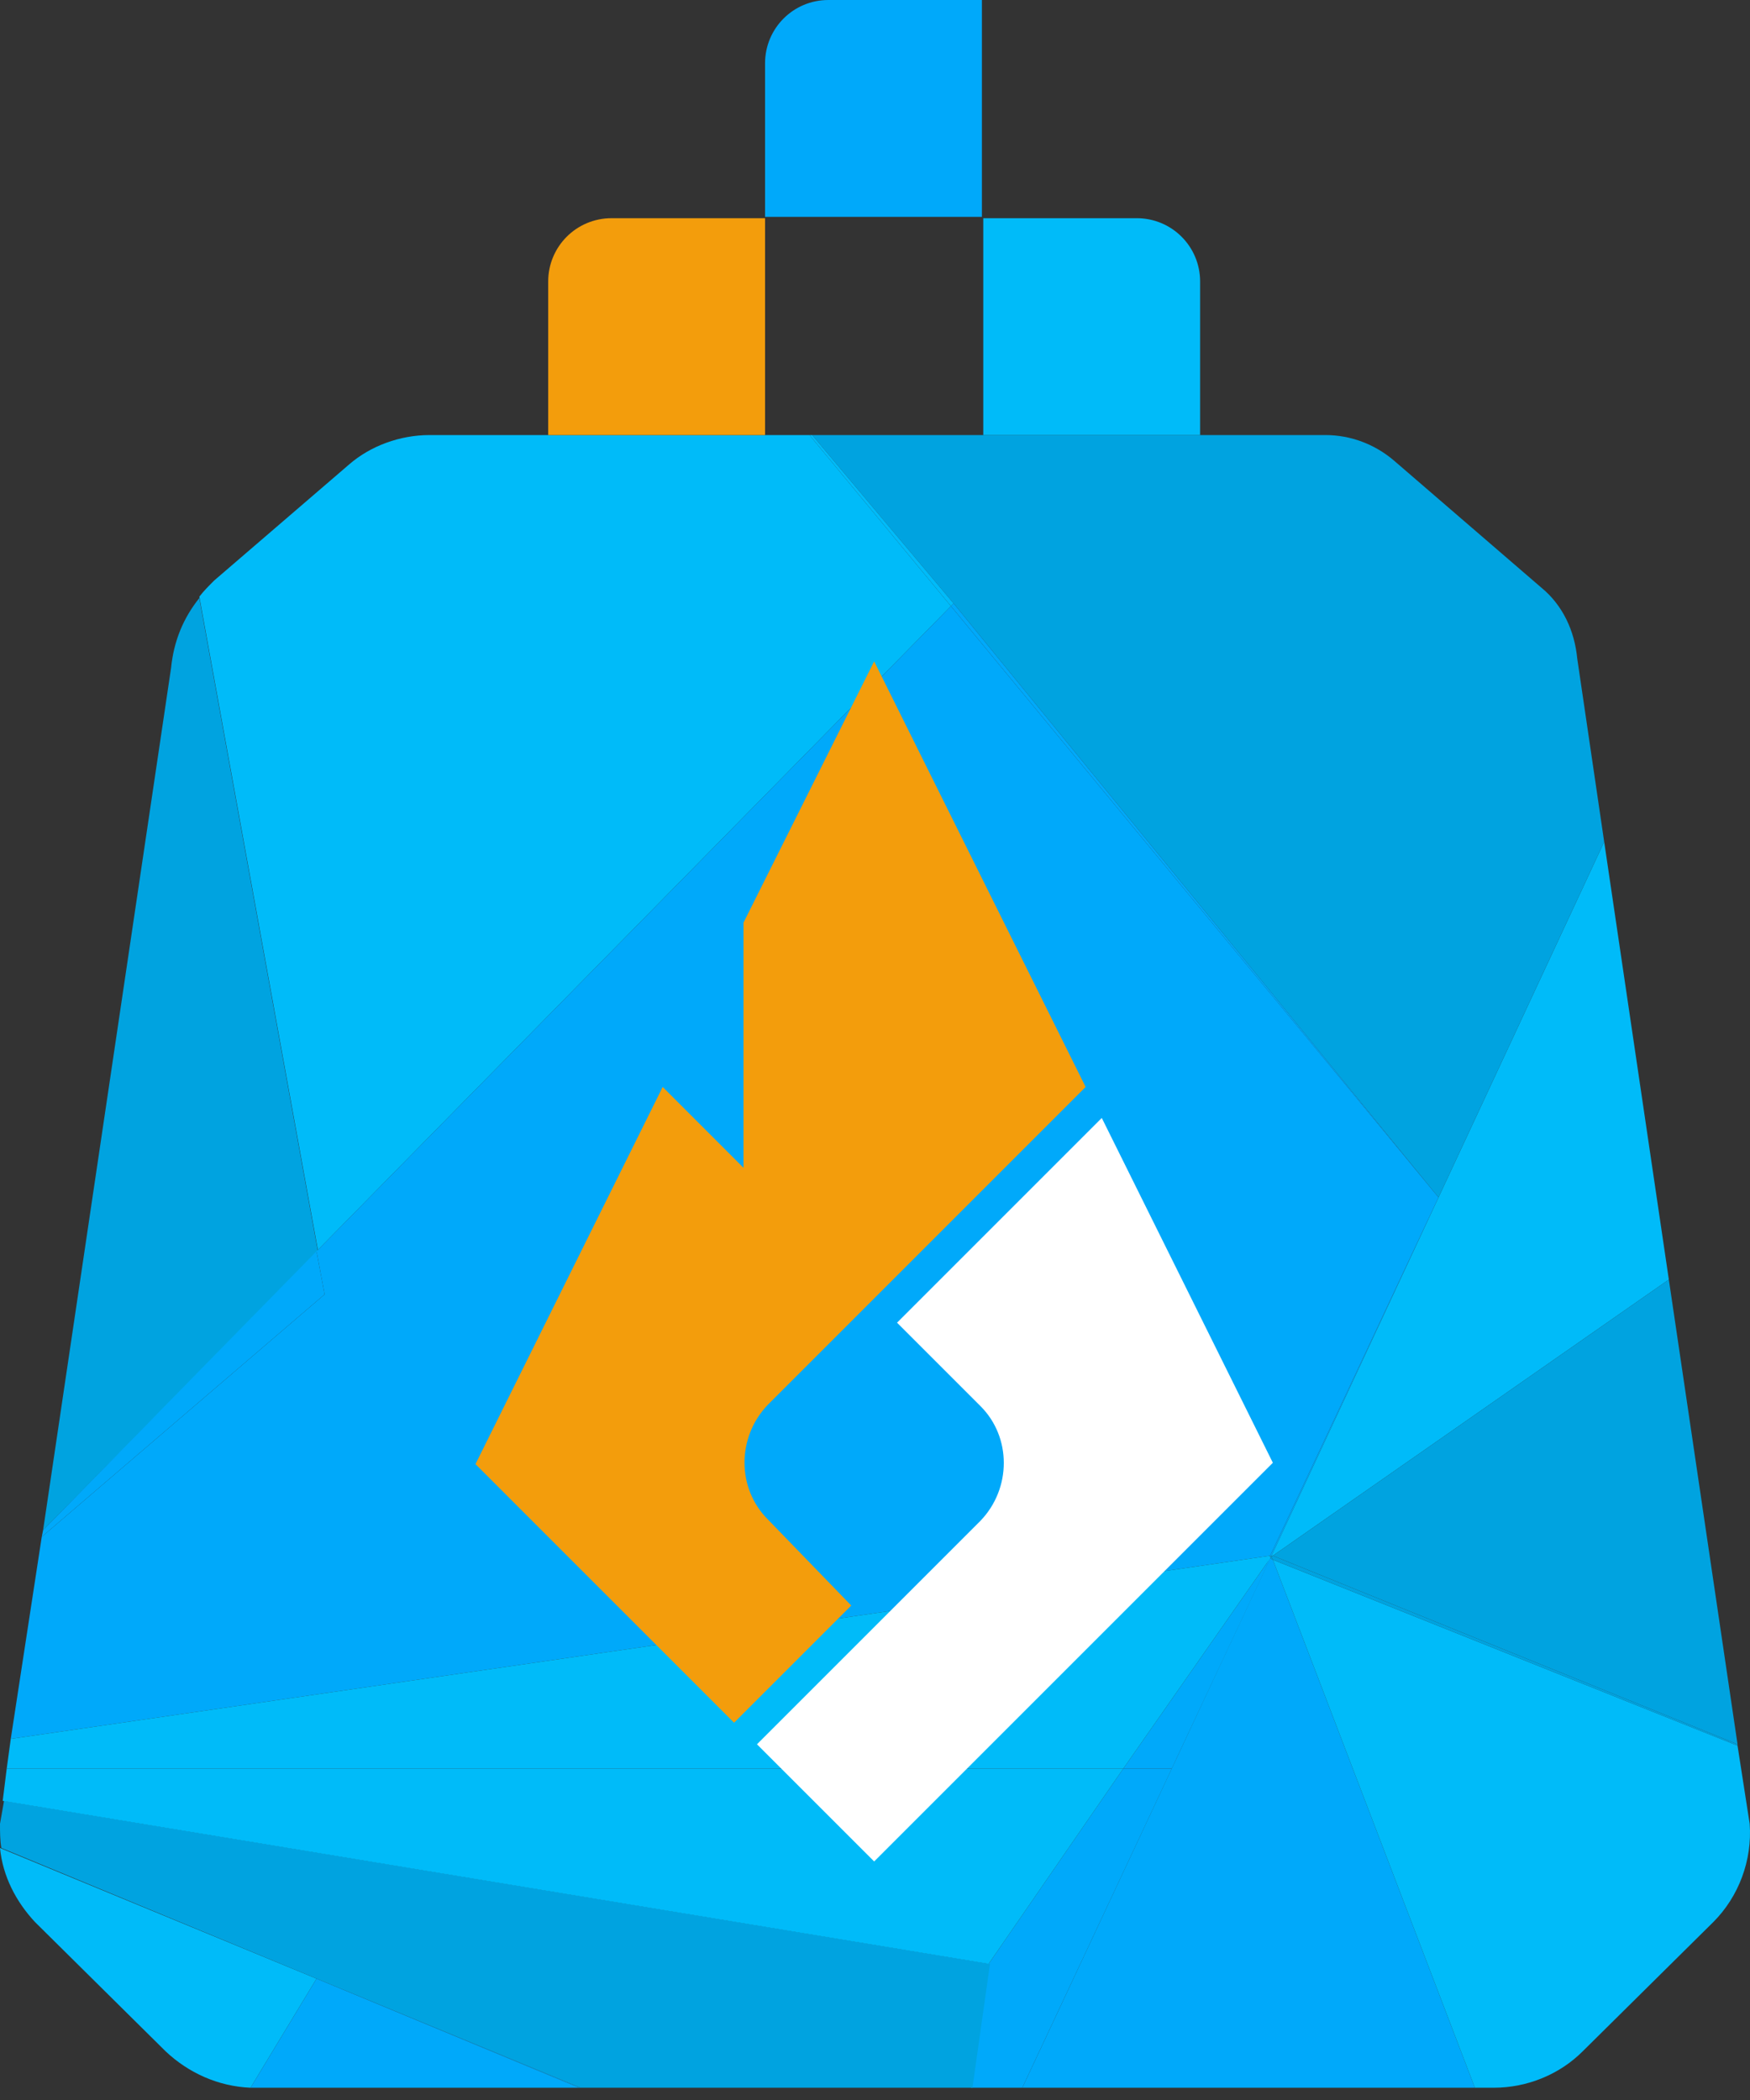 <svg width="90" height="108" viewBox="0 0 90 108" fill="none" xmlns="http://www.w3.org/2000/svg">
<rect x="0" y="0" width="90" height="108" fill="#333333" stroke="none"/>
<path d="M57.772 90.952L50.845 100.997L49.944 107.369H52.576L60.266 90.952H57.772Z" fill="#00A9FA"/>
<path d="M65.391 80.008H65.461L85.826 65.807L82.501 43.294L73.981 61.582L65.391 80.008Z" fill="#00BBF9"/>
<path d="M65.322 80.146L65.391 80.008L65.322 80.077L60.266 90.952L52.576 107.369L65.322 80.146Z" fill="#00BBF9"/>
<path d="M73.981 61.582L82.501 43.294L81.116 33.873C80.977 32.419 80.354 31.102 79.246 30.202L71.695 23.691C70.725 22.859 69.478 22.374 68.162 22.374H41.77L49.044 31.033L73.981 61.582Z" fill="#00A3E0"/>
<path d="M73.981 61.582L82.501 43.294L73.981 61.582Z" fill="#00A3E0"/>
<path d="M48.905 31.172L41.632 22.374H22.097C20.573 22.374 19.049 22.929 17.941 23.898L11.014 29.856C10.737 30.133 10.46 30.41 10.252 30.687L16.348 64.283L48.905 31.172Z" fill="#00BBF9"/>
<path d="M49.044 31.033L41.77 22.374H41.632L48.905 31.172L49.044 31.033Z" fill="#00BBF9"/>
<path d="M0 95.039C0.139 96.494 0.831 97.81 1.801 98.849L8.52 105.499C9.698 106.608 11.222 107.3 12.884 107.369L16.279 101.759L0 95.039Z" fill="#00BBF9"/>
<path d="M2.217 78.691L16.348 64.352L10.252 30.756C9.421 31.795 8.936 32.973 8.797 34.358L2.217 78.691Z" fill="#00A3E0"/>
<path d="M16.279 101.759L29.856 107.369H50.013L50.914 100.997L0.208 92.615L0 93.792C0 94.208 2.63214e-07 94.624 0.069 95.039L16.279 101.759Z" fill="#00A3E0"/>
<path d="M65.391 80.077V80.008L65.322 80.146L65.391 80.077Z" fill="#00A9FA"/>
<path d="M65.322 80.146L52.576 107.369H75.851L65.461 80.215L65.322 80.146Z" fill="#00A9FA"/>
<path d="M73.981 61.582L48.905 31.172L16.279 64.352L16.694 66.569L2.147 79.038L0.554 89.428L65.322 80.008L73.981 61.582Z" fill="#00A9FA"/>
<path d="M57.772 90.952H60.266L65.322 80.146L57.772 90.952Z" fill="#00A9FA"/>
<path d="M65.322 80.008H65.391L73.981 61.582L65.322 80.008Z" fill="#00A9FA"/>
<path d="M60.266 90.952L65.322 80.077V80.146L60.266 90.952Z" fill="#00A9FA"/>
<path d="M73.981 61.582L49.044 31.033L48.905 31.172L73.981 61.582Z" fill="#00A9FA"/>
<path d="M16.279 64.352L2.217 78.691L2.147 79.038L16.694 66.569L16.279 64.352Z" fill="#00A9FA"/>
<path d="M0.346 90.952L0.139 92.615L50.845 100.997L57.772 90.952H0.346Z" fill="#00BBF9"/>
<path d="M65.391 80.008L65.322 80.077L65.391 80.008Z" fill="#00BBF9"/>
<path d="M65.322 80.146V80.008L0.554 89.428L0.346 90.952H57.772L65.322 80.146Z" fill="#00BBF9"/>
<path d="M65.322 80.146V80.077L65.391 80.008H65.322V80.146Z" fill="#00BBF9"/>
<path d="M65.461 80.008H65.391V80.077L65.461 80.008Z" fill="#00BBF9"/>
<path d="M75.851 107.369H76.821C78.553 107.369 80.215 106.677 81.393 105.499L88.112 98.849C89.428 97.533 90.121 95.663 89.983 93.792L89.359 89.775L65.461 80.215L75.851 107.369Z" fill="#00BBF9"/>
<path d="M12.884 107.369C12.954 107.369 13.023 107.369 13.092 107.369H29.786L16.279 101.759L12.884 107.369Z" fill="#00A9FA"/>
<path d="M16.279 101.759L29.786 107.369H29.856L16.279 101.759Z" fill="#00A9FA"/>
<path d="M89.359 89.706L85.826 65.807L65.461 80.008L89.359 89.706Z" fill="#00A3E0"/>
<path d="M65.322 80.146L65.461 80.215L65.391 80.077L65.322 80.146Z" fill="#00A3E0"/>
<path d="M65.391 80.077L65.461 80.215L89.359 89.775V89.706L65.461 80.008L65.391 80.077Z" fill="#00A3E0"/>
<path d="M61.72 22.374H50.568V11.222H58.464C60.265 11.222 61.72 12.677 61.72 14.478V22.374Z" fill="#00BBF9"/>
<path d="M28.193 22.374H39.346V11.222H31.449C29.648 11.222 28.193 12.677 28.193 14.478V22.374Z" fill="#F39D0C"/>
<path d="M50.498 11.153H39.346V3.256C39.346 1.455 40.8 0 42.601 0H50.498V11.153Z" fill="#00A9FA"/>
<path d="M39.484 78.137C37.891 76.544 37.891 73.912 39.484 72.249L44.957 66.777L55.832 55.901L44.957 34.012L38.237 47.45V60.058L34.081 55.901L24.453 75.297L37.752 88.597L43.779 82.571L39.484 78.137Z" fill="#F39D0C"/>
<path d="M65.461 75.228L56.663 57.495L46.134 68.024L50.429 72.319C52.022 73.912 52.022 76.544 50.429 78.207L38.93 89.706L44.957 95.732L65.461 75.228Z" fill="white"/>
</svg>
